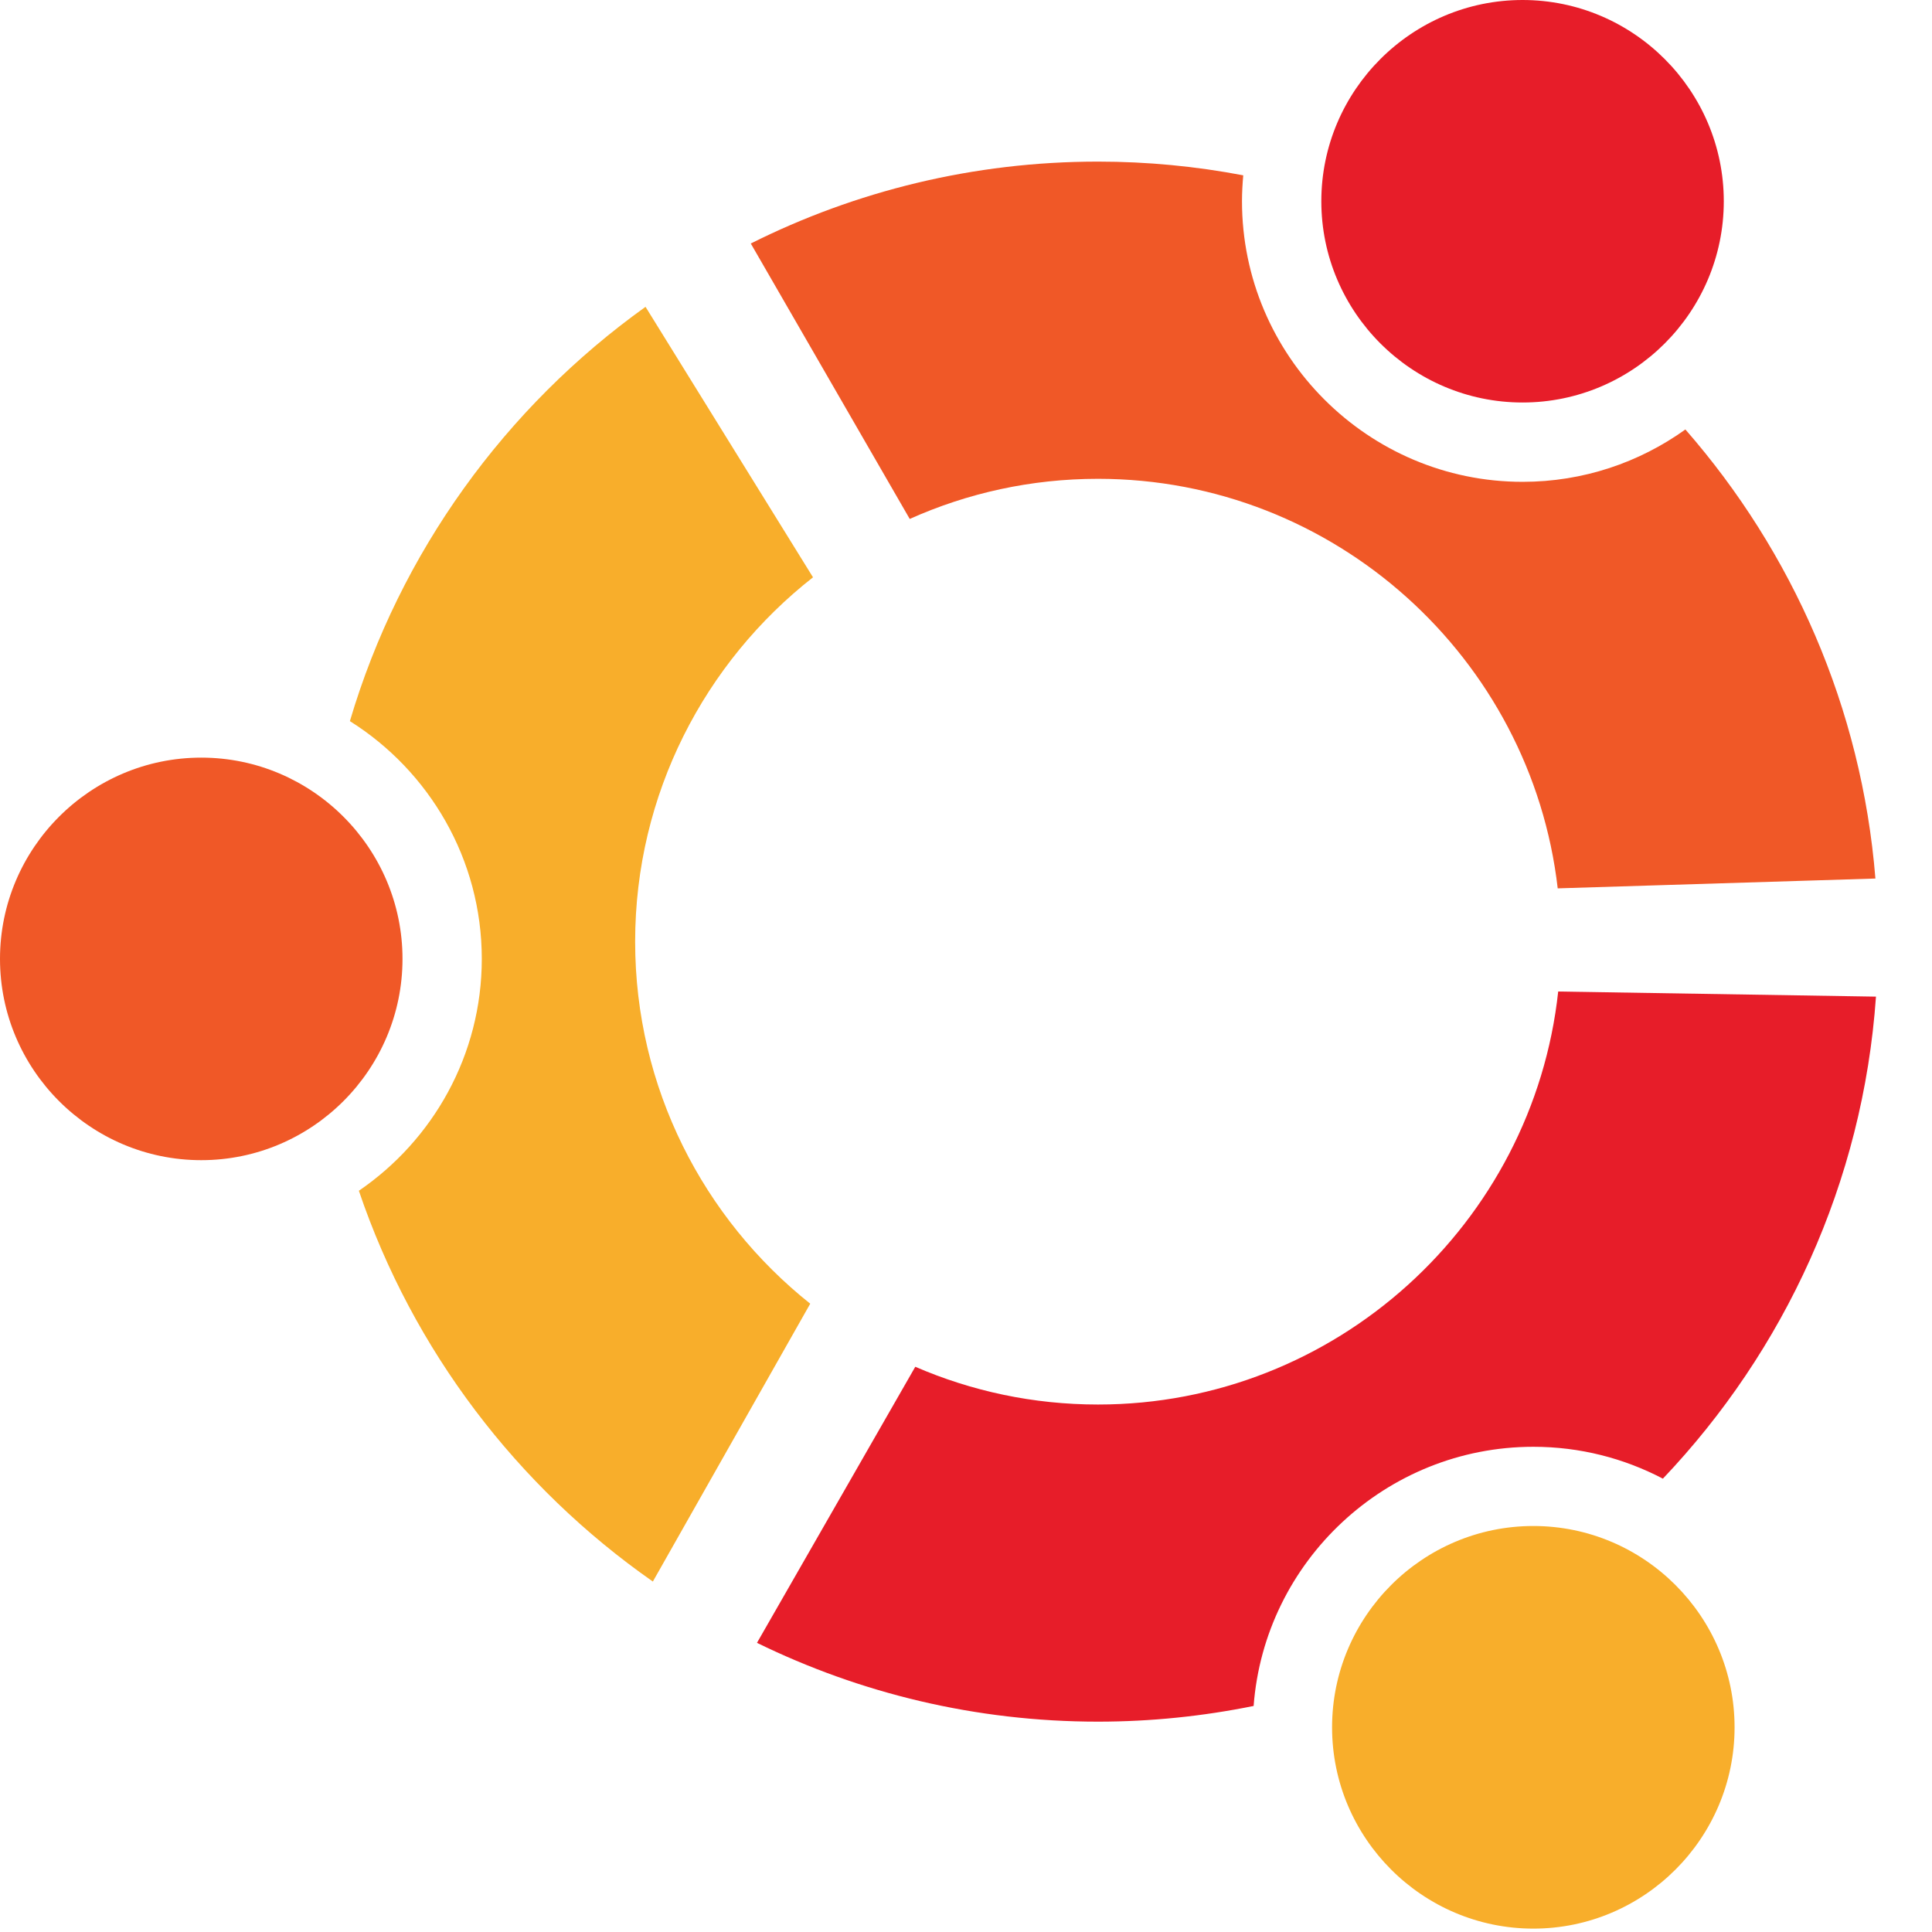 <?xml version="1.0" encoding="utf-8"?>
<!-- Generator: Adobe Illustrator 15.0.0, SVG Export Plug-In . SVG Version: 6.00 Build 0)  -->
<!DOCTYPE svg PUBLIC "-//W3C//DTD SVG 1.1//EN" "http://www.w3.org/Graphics/SVG/1.1/DTD/svg11.dtd">
<svg version="1.1" id="ubuntu" xmlns="http://www.w3.org/2000/svg" xmlns:xlink="http://www.w3.org/1999/xlink" x="0px" y="0px"
	 width="48px" height="48px" viewBox="0 0 48 48" enable-background="new 0 0 48 48" xml:space="preserve">
<path fill-rule="evenodd" clip-rule="evenodd" fill="#F05827" d="M5,18.823c2.753,0,5,2.247,5,5c0,2.755-2.246,5.001-5,5.001
	c-2.754,0-5-2.246-5-5.001C0,21.07,2.247,18.823,5,18.823L5,18.823z M27.279,4.015c1.232,0,2.439,0.118,3.609,0.341
	C30.87,4.567,30.857,4.782,30.857,5c0,3.839,3.132,6.971,6.971,6.971c1.507,0,2.903-0.482,4.045-1.301
	c2.655,3.039,4.378,6.908,4.721,11.157l-7.893,0.244c-0.659-5.714-5.534-10.175-11.422-10.175c-1.665,0-3.247,0.356-4.677,0.997
	l-3.949-6.843C21.253,4.748,24.182,4.015,27.279,4.015L27.279,4.015z"/>
<path fill-rule="evenodd" clip-rule="evenodd" fill="#F8AE2B" d="M38.096,37.913c2.753,0,4.999,2.247,4.999,5.002
	c0,2.754-2.246,5.001-4.999,5.001c-2.756,0-5.001-2.247-5.001-5.001C33.095,40.16,35.34,37.913,38.096,37.913L38.096,37.913z
	 M16.22,39.293c-3.369-2.355-5.961-5.745-7.304-9.709c1.841-1.259,3.054-3.372,3.054-5.761c0-2.483-1.311-4.671-3.277-5.907
	c1.24-4.193,3.867-7.804,7.345-10.293l4.161,6.72c-2.688,2.108-4.419,5.385-4.419,9.052c0,3.635,1.702,6.886,4.35,8.995
	L16.22,39.293L16.22,39.293z"/>
<path fill-rule="evenodd" clip-rule="evenodd" fill="#E71D29" d="M46.608,24.761c-0.323,4.621-2.28,8.804-5.294,11.976
	c-0.965-0.506-2.059-0.792-3.219-0.792c-3.66,0-6.679,2.847-6.949,6.439c-1.252,0.254-2.546,0.39-3.867,0.39
	c-3.036,0-5.911-0.705-8.472-1.958l3.933-6.859c1.394,0.604,2.928,0.938,4.54,0.938c5.914,0,10.81-4.506,11.433-10.261
	L46.608,24.761L46.608,24.761z M37.828,0c2.753,0,4.999,2.247,4.999,5c0,2.754-2.246,5-4.999,5c-2.754,0-5-2.247-5-5
	C32.828,2.247,35.074,0,37.828,0L37.828,0z"/>
</svg>
